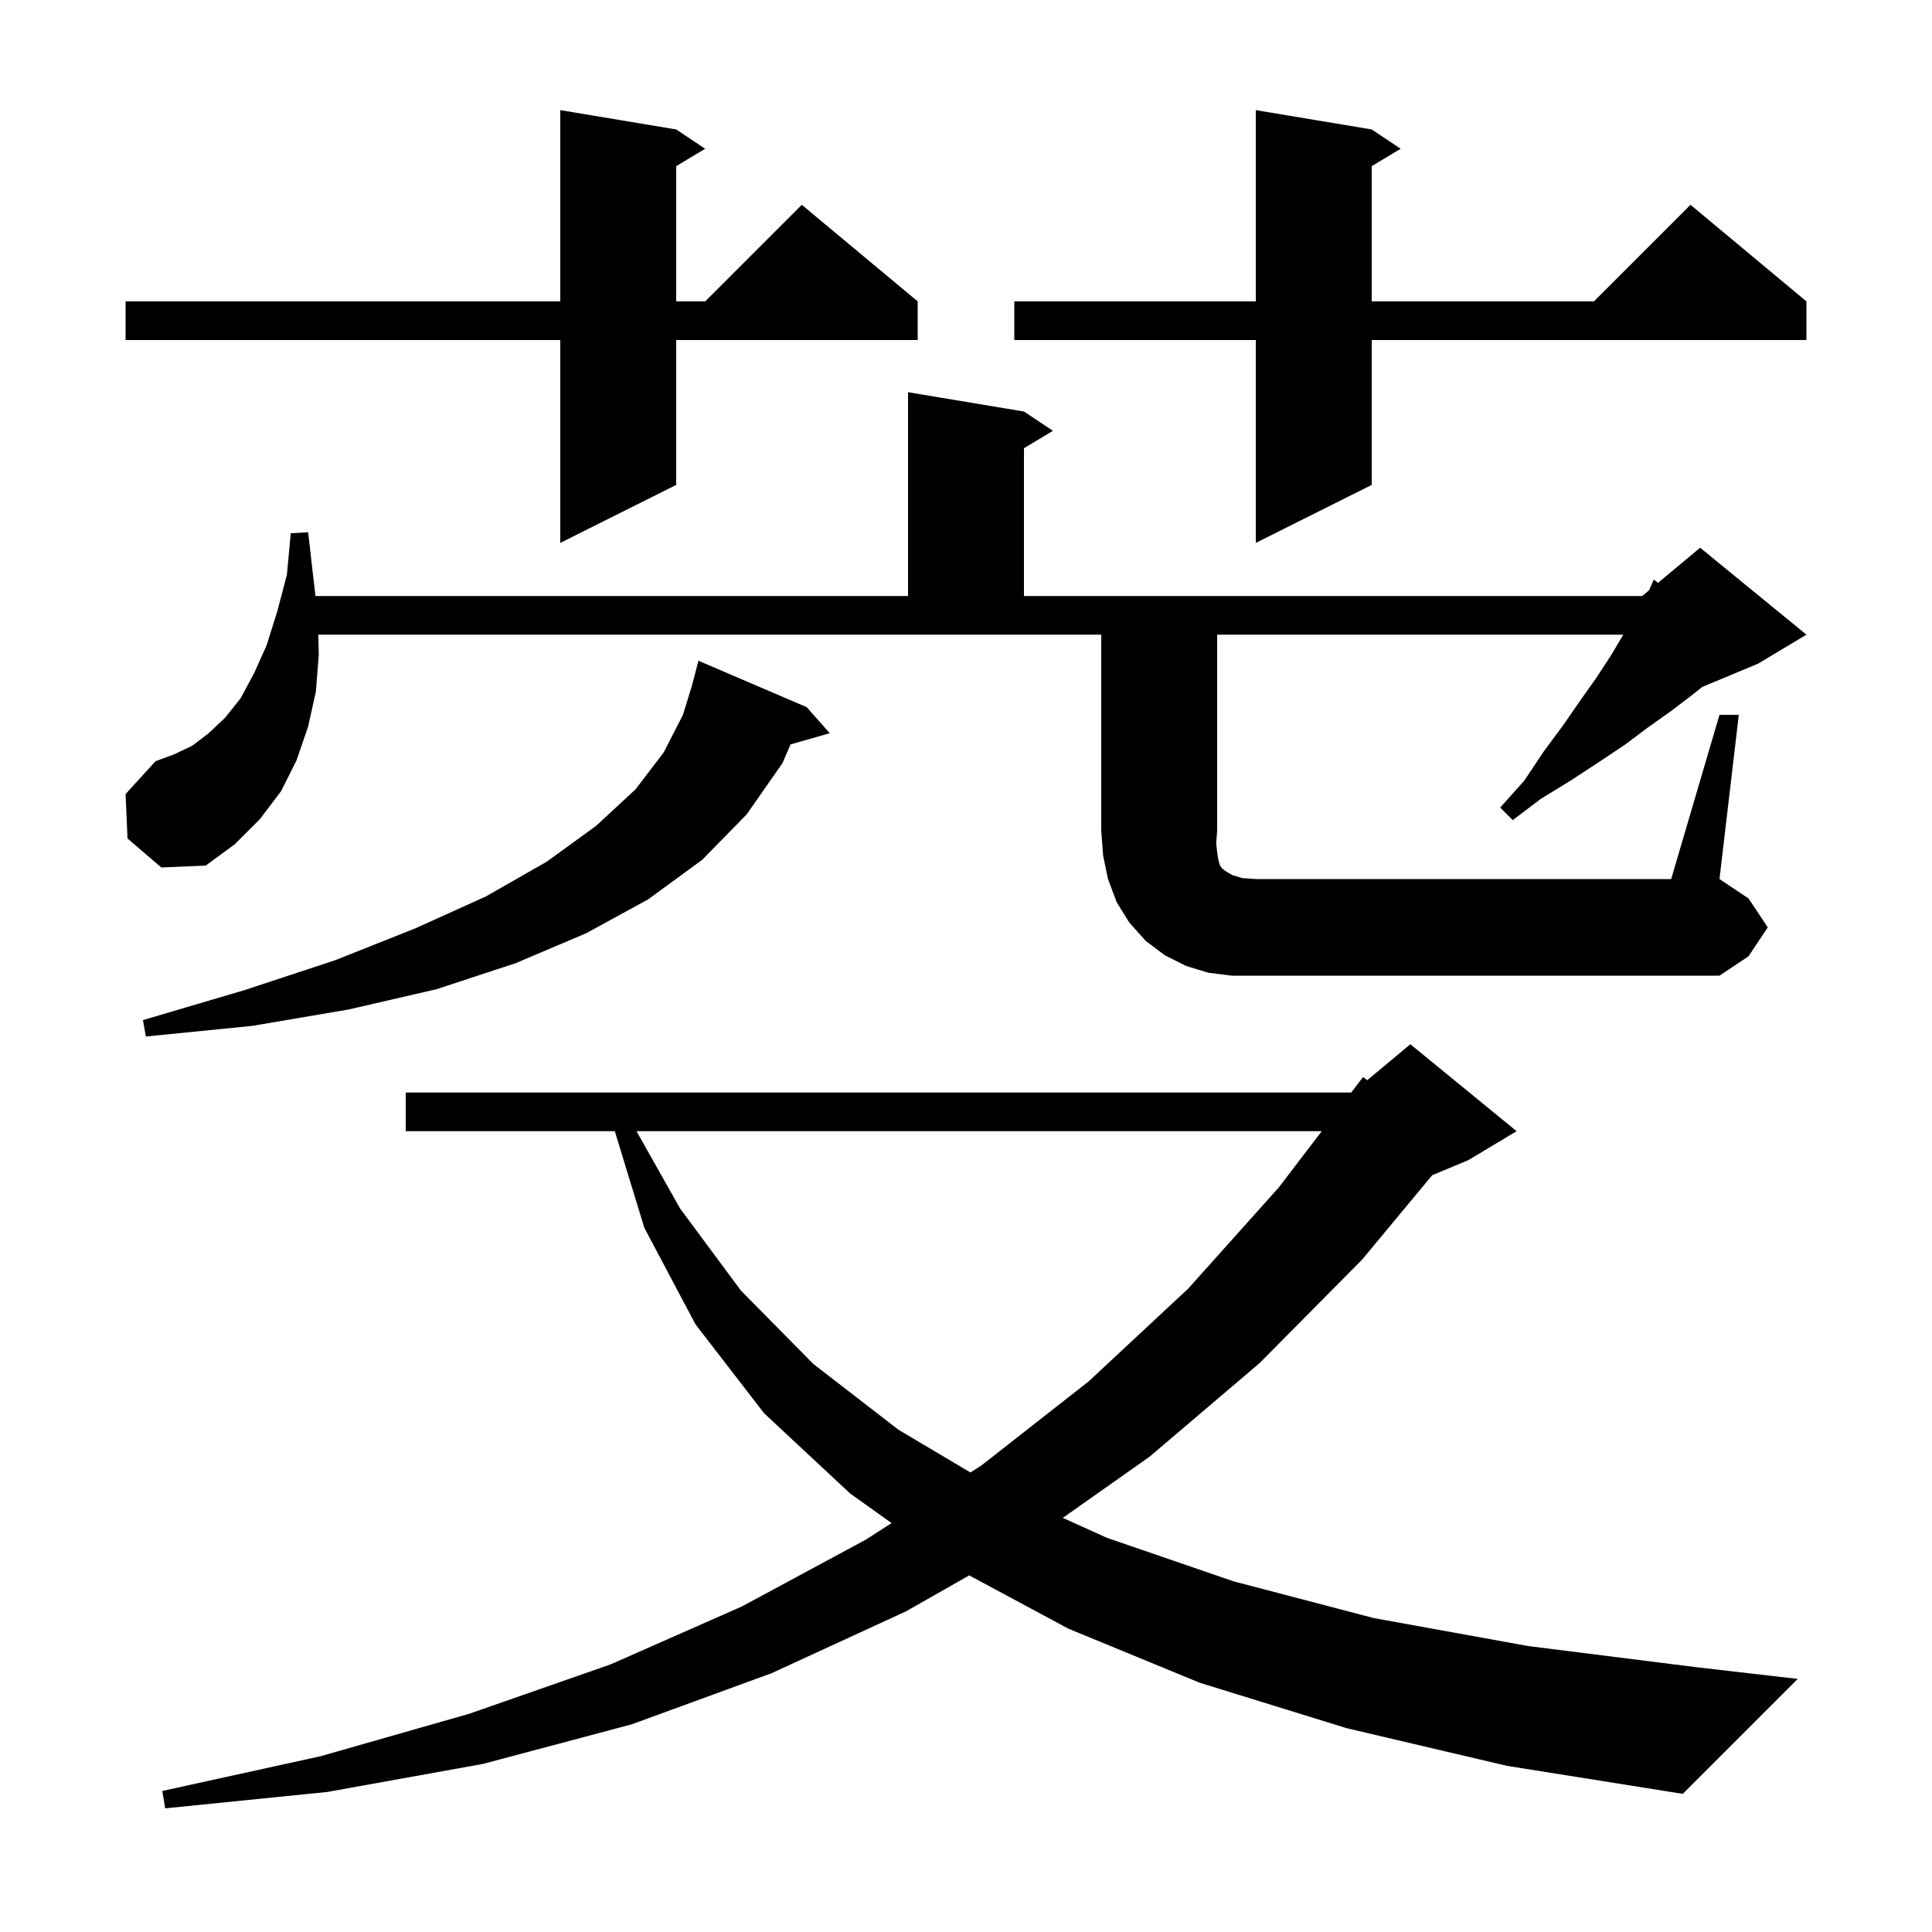 <svg xmlns="http://www.w3.org/2000/svg" xmlns:xlink="http://www.w3.org/1999/xlink" version="1.1" baseProfile="full" viewBox="0 0 200 200" width="200" height="200">
<g fill="black">
<path d="M 139.4 178.9 L 124.2 174.2 L 110.6 168.6 L 100.33 163.083 L 93.8 166.8 L 79.9 173.2 L 65.4 178.5 L 50.0 182.6 L 33.9 185.5 L 17.1 187.2 L 16.8 185.4 L 33.2 181.8 L 48.6 177.4 L 63.2 172.3 L 76.8 166.3 L 89.6 159.4 L 92.297 157.669 L 88.0 154.6 L 79.1 146.3 L 72.0 137.1 L 66.7 127.1 L 63.644 117.1 L 42.0 117.1 L 42.0 113.1 L 139.879 113.1 L 141.1 111.5 L 141.537 111.82 L 146.0 108.1 L 157.0 117.1 L 152.0 120.1 L 148.26 121.658 L 141.0 130.4 L 130.4 141.1 L 119.0 150.8 L 110.021 157.129 L 114.6 159.2 L 127.7 163.7 L 142.2 167.5 L 158.2 170.4 L 175.7 172.6 L 186.1 173.8 L 174.2 185.7 L 156.0 182.8 Z M 65.889 117.1 L 70.4 125.1 L 76.7 133.6 L 84.2 141.2 L 93.0 148.0 L 100.46 152.432 L 101.6 151.7 L 112.7 143.0 L 123.0 133.4 L 132.4 122.9 L 136.826 117.1 Z M 83.5 73.2 L 85.9 75.9 L 81.836 77.061 L 81.0 79.0 L 77.3 84.3 L 72.7 89.0 L 67.1 93.1 L 60.7 96.6 L 53.4 99.7 L 45.2 102.4 L 36.1 104.5 L 26.1 106.2 L 15.1 107.3 L 14.8 105.6 L 25.3 102.5 L 34.7 99.4 L 43.0 96.1 L 50.3 92.8 L 56.6 89.2 L 61.7 85.5 L 65.8 81.7 L 68.7 77.9 L 70.7 74.0 L 71.641 70.941 L 72.3 68.4 Z M 178.0 74.0 L 180.0 74.0 L 178.0 91.0 L 181.0 93.0 L 183.0 96.0 L 181.0 99.0 L 178.0 101.0 L 127.5 101.0 L 125.1 100.7 L 122.8 100.0 L 120.6 98.9 L 118.6 97.4 L 116.9 95.5 L 115.6 93.4 L 114.7 91.0 L 114.2 88.6 L 114.0 86.0 L 114.0 65.7 L 32.948 65.7 L 33.0 67.8 L 32.7 71.6 L 31.9 75.2 L 30.7 78.7 L 29.1 81.9 L 26.9 84.8 L 24.3 87.4 L 21.3 89.6 L 16.7 89.8 L 13.2 86.8 L 13.0 82.2 L 16.1 78.8 L 18.0 78.1 L 19.9 77.2 L 21.6 75.9 L 23.3 74.3 L 24.9 72.3 L 26.3 69.7 L 27.6 66.8 L 28.7 63.3 L 29.7 59.5 L 30.1 55.2 L 31.9 55.1 L 32.4 59.5 L 32.656 61.7 L 94.0 61.7 L 94.0 40.6 L 106.0 42.6 L 109.0 44.6 L 106.0 46.4 L 106.0 61.7 L 170.0 61.7 L 170.706 61.112 L 171.2 60.0 L 171.634 60.338 L 176.0 56.7 L 187.0 65.7 L 182.0 68.7 L 176.209 71.113 L 175.1 72.0 L 173.0 73.6 L 170.6 75.3 L 168.2 77.1 L 165.5 78.9 L 162.6 80.8 L 159.5 82.7 L 156.6 84.9 L 155.3 83.6 L 157.8 80.8 L 159.8 77.8 L 161.8 75.1 L 163.6 72.5 L 165.3 70.1 L 166.8 67.8 L 168.041 65.7 L 126.0 65.7 L 126.0 86.0 L 125.9 87.3 L 126.0 88.2 L 126.1 88.9 L 126.2 89.3 L 126.3 89.6 L 126.5 89.9 L 126.9 90.2 L 127.6 90.6 L 128.6 90.9 L 130.0 91.0 L 173.0 91.0 Z M 142.0 13.4 L 145.0 15.4 L 142.0 17.2 L 142.0 31.2 L 165.0 31.2 L 175.0 21.2 L 187.0 31.2 L 187.0 35.2 L 142.0 35.2 L 142.0 50.2 L 130.0 56.2 L 130.0 35.2 L 105.0 35.2 L 105.0 31.2 L 130.0 31.2 L 130.0 11.4 Z M 70.0 13.4 L 73.0 15.4 L 70.0 17.2 L 70.0 31.2 L 73.0 31.2 L 83.0 21.2 L 95.0 31.2 L 95.0 35.2 L 70.0 35.2 L 70.0 50.2 L 58.0 56.2 L 58.0 35.2 L 13.0 35.2 L 13.0 31.2 L 58.0 31.2 L 58.0 11.4 Z " />
</g>
</svg>
